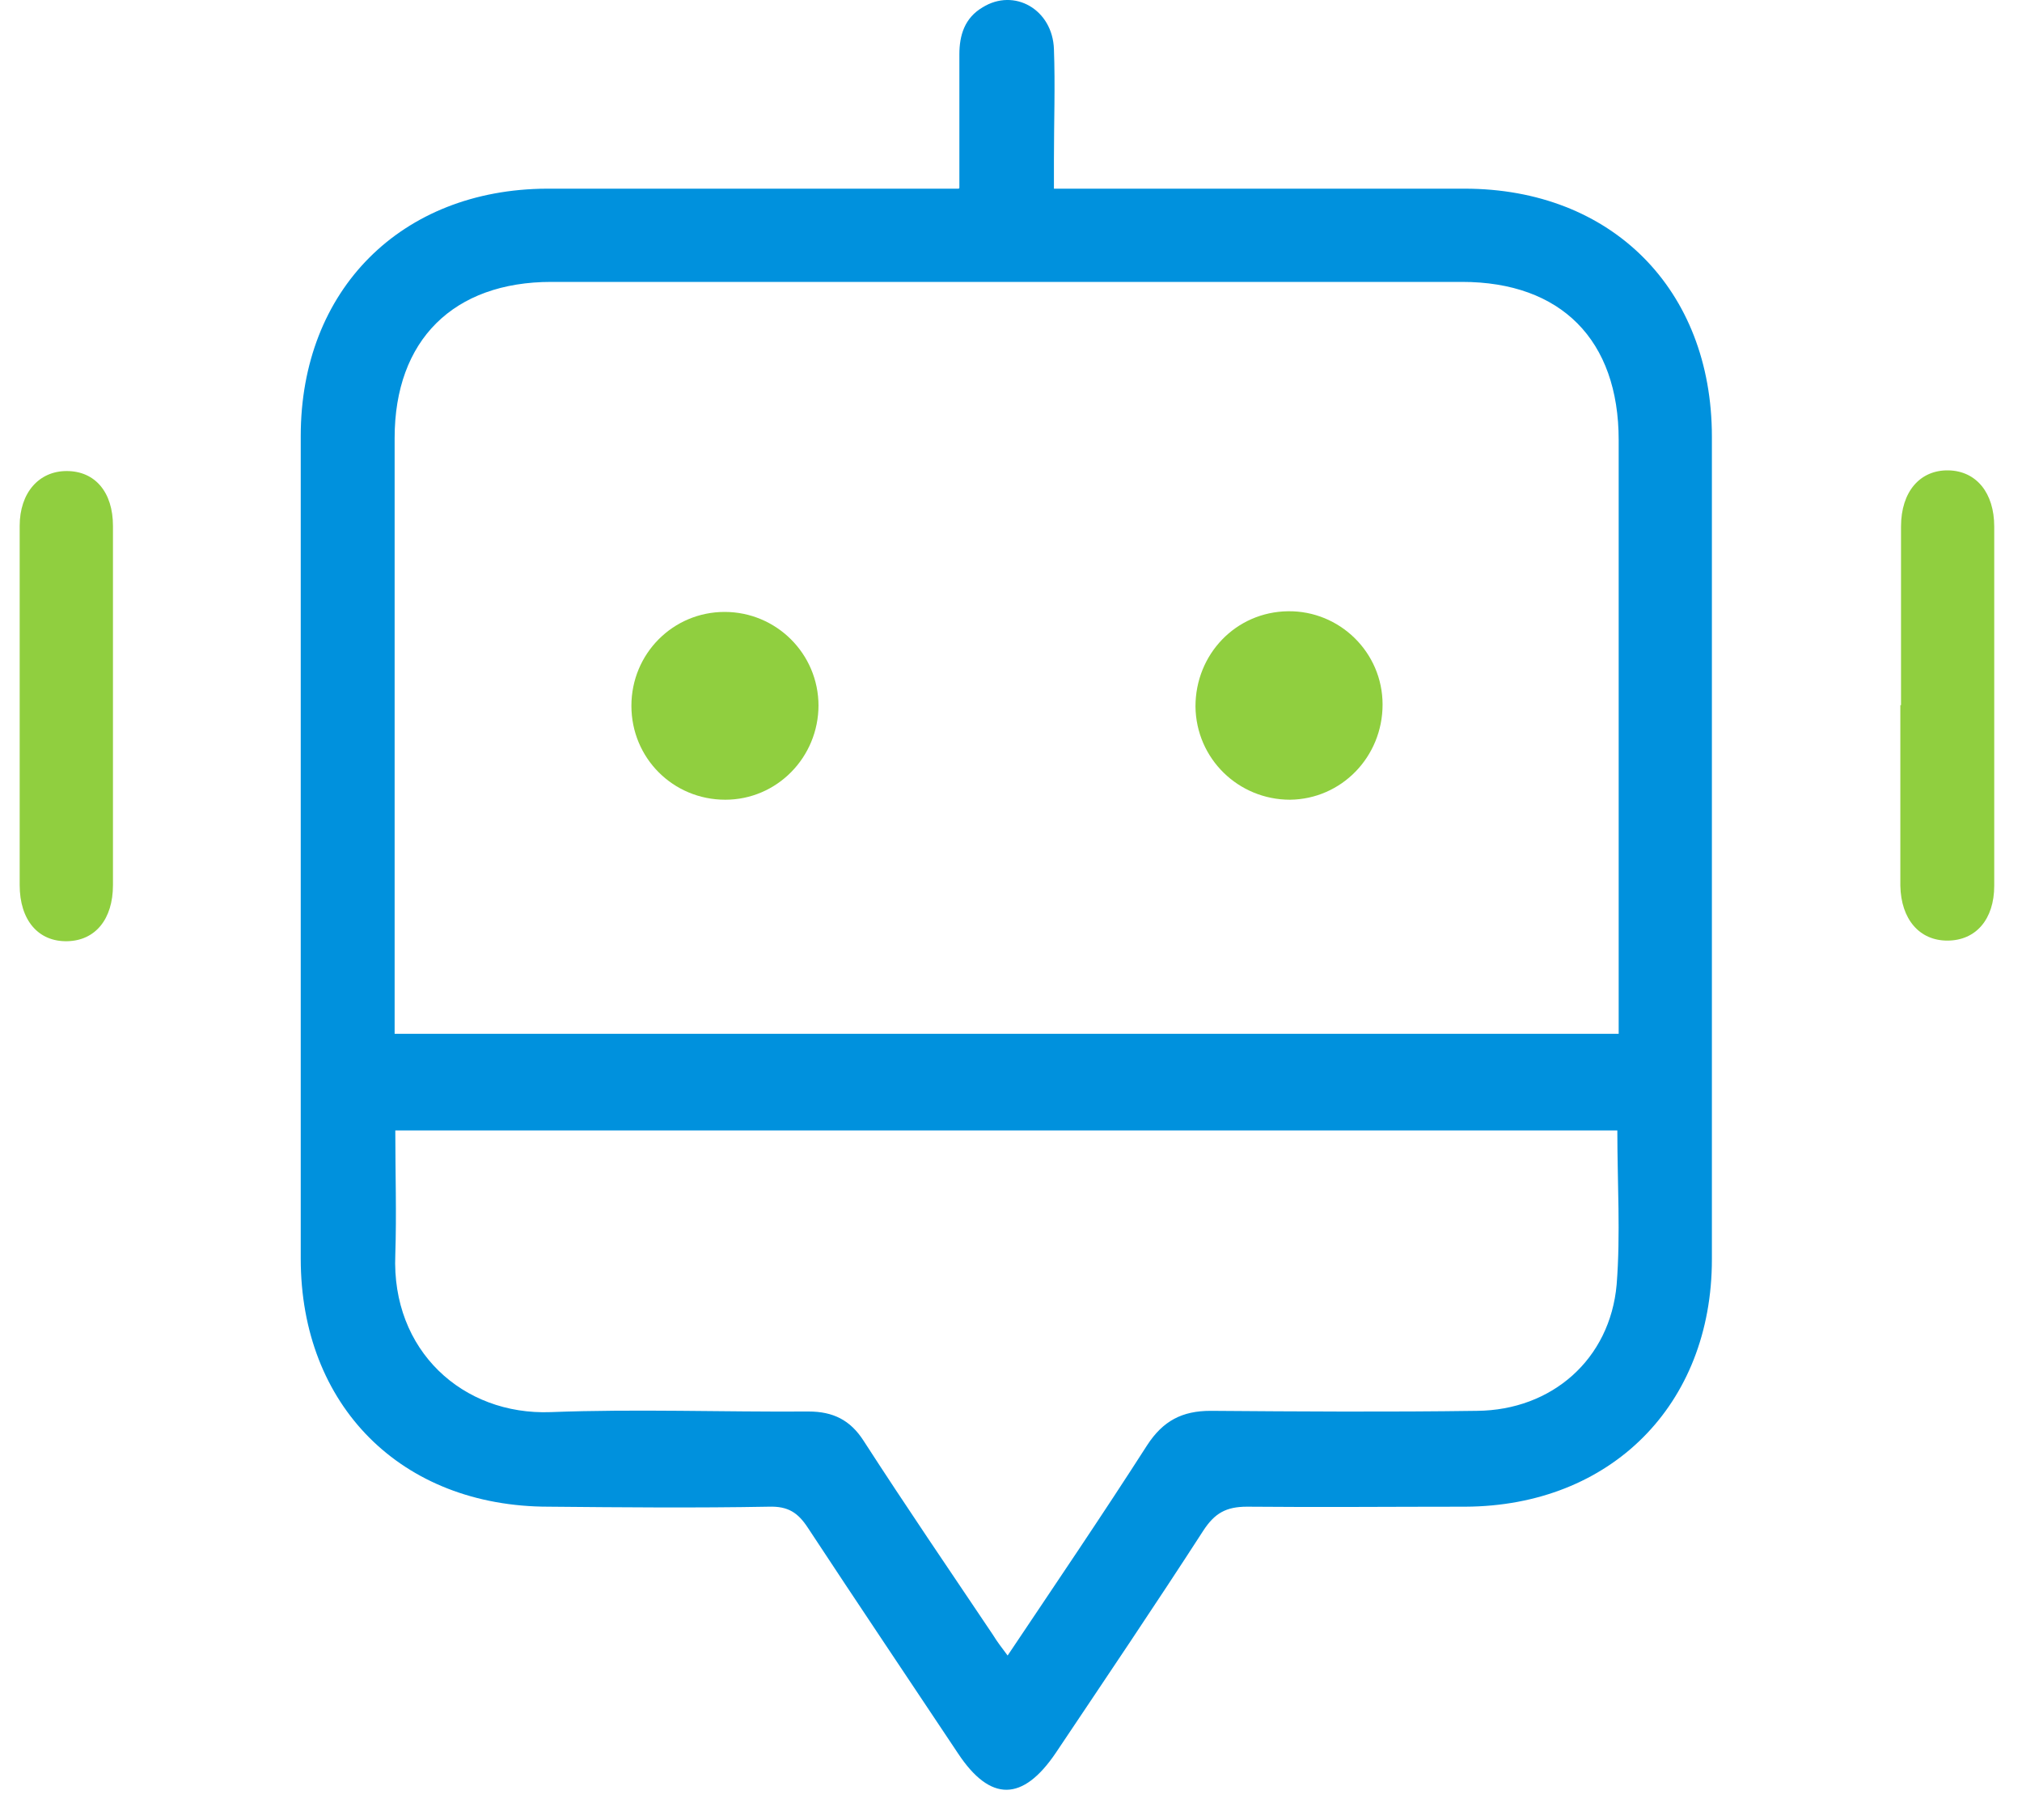 <svg width="30" height="27" viewBox="0 0 30 27" fill="none" xmlns="http://www.w3.org/2000/svg">
<path d="M14.234 2.789C14.234 2.092 14.234 1.445 14.234 0.807C14.234 0.523 14.312 0.267 14.577 0.11C15.048 -0.184 15.617 0.14 15.637 0.729C15.657 1.268 15.637 1.818 15.637 2.367C15.637 2.495 15.637 2.622 15.637 2.799H16.01C17.913 2.799 19.826 2.799 21.73 2.799C23.908 2.799 25.399 4.29 25.399 6.478C25.399 10.55 25.399 14.611 25.399 18.683C25.399 20.841 23.898 22.343 21.74 22.352C20.66 22.352 19.581 22.362 18.502 22.352C18.188 22.352 18.021 22.451 17.854 22.706C17.138 23.814 16.402 24.903 15.666 26.002C15.176 26.728 14.695 26.738 14.214 26.012C13.469 24.893 12.723 23.785 11.987 22.666C11.84 22.441 11.693 22.343 11.408 22.352C10.319 22.372 9.23 22.362 8.141 22.352C5.953 22.352 4.462 20.851 4.462 18.673C4.462 14.602 4.462 10.54 4.462 6.468C4.462 4.3 5.953 2.809 8.112 2.799C10.015 2.799 11.928 2.799 13.832 2.799H14.224L14.234 2.789ZM24.016 15.337V14.965C24.016 12.149 24.016 9.343 24.016 6.527C24.016 5.045 23.162 4.182 21.691 4.182C17.187 4.182 12.684 4.182 8.181 4.182C6.728 4.182 5.855 5.045 5.855 6.498C5.855 9.323 5.855 12.149 5.855 14.965V15.337H24.016ZM23.996 16.77H5.865C5.865 17.398 5.885 18.006 5.865 18.614C5.806 20.037 6.866 20.998 8.171 20.949C9.446 20.9 10.722 20.949 11.997 20.94C12.36 20.94 12.615 21.067 12.811 21.371C13.439 22.343 14.087 23.294 14.734 24.256C14.793 24.354 14.862 24.442 14.95 24.56C15.666 23.491 16.353 22.48 17.02 21.44C17.256 21.077 17.54 20.93 17.962 20.93C19.277 20.94 20.602 20.949 21.916 20.93C23.025 20.92 23.888 20.165 23.986 19.056C24.045 18.31 23.996 17.555 23.996 16.77Z" fill="#0091DD"/>
<path d="M1.676 10.48C1.676 11.364 1.676 12.246 1.676 13.13C1.676 13.64 1.411 13.954 0.999 13.963C0.567 13.973 0.292 13.649 0.292 13.13C0.292 11.354 0.292 9.578 0.292 7.802C0.292 7.311 0.577 6.988 0.989 6.988C1.411 6.988 1.676 7.302 1.676 7.802C1.676 8.695 1.676 9.588 1.676 10.48Z" fill="#90CF3F"/>
<path d="M28.205 10.461C28.205 9.578 28.205 8.695 28.205 7.812C28.205 7.292 28.489 6.969 28.911 6.978C29.323 6.988 29.588 7.312 29.588 7.812C29.588 9.588 29.588 11.364 29.588 13.14C29.588 13.64 29.314 13.954 28.892 13.954C28.48 13.954 28.205 13.64 28.195 13.14C28.195 12.247 28.195 11.354 28.195 10.461H28.205Z" fill="#90CF3F"/>
<path d="M12.144 10.461C12.144 11.236 11.526 11.864 10.761 11.864C9.986 11.864 9.368 11.246 9.368 10.471C9.368 9.696 9.986 9.078 10.751 9.078C11.516 9.078 12.144 9.696 12.144 10.471V10.461Z" fill="#90CF3F"/>
<path d="M17.737 10.481C17.737 9.706 18.335 9.078 19.11 9.068C19.875 9.058 20.513 9.677 20.513 10.452C20.513 11.227 19.905 11.855 19.14 11.864C18.374 11.864 17.746 11.256 17.737 10.481Z" fill="#90CF3F"/>
</svg>
